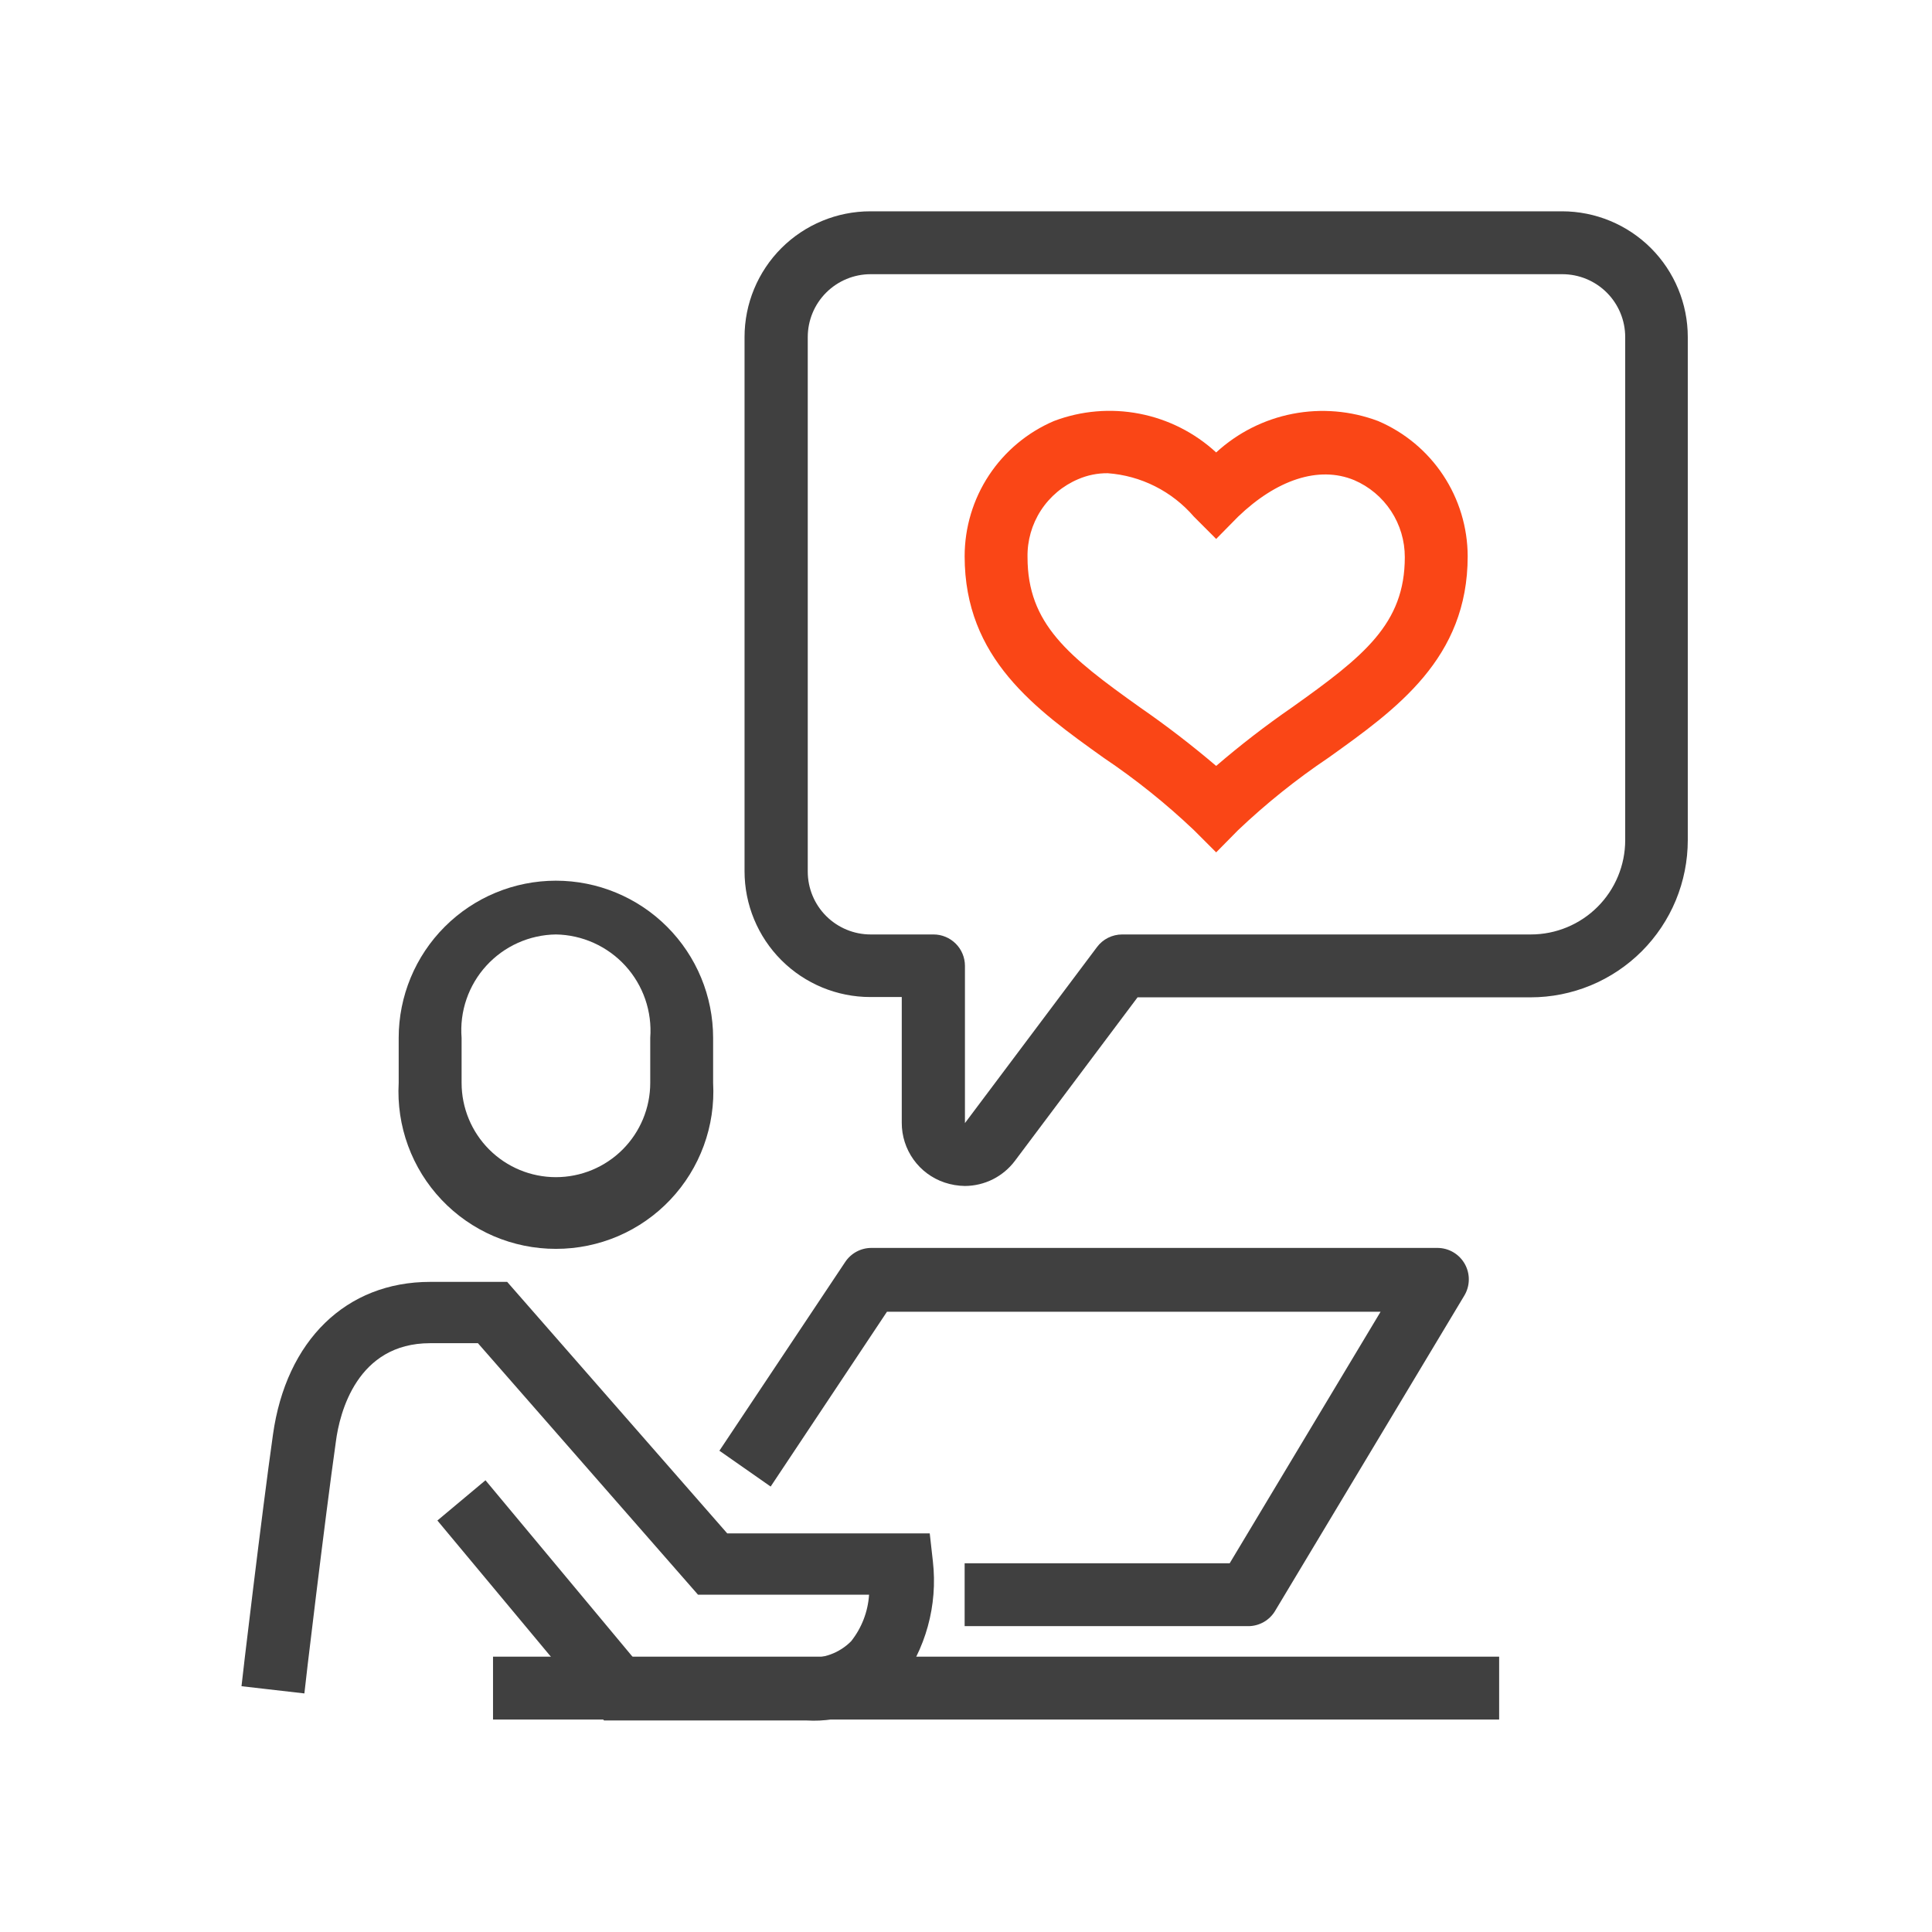 <svg width="64" height="64" viewBox="0 0 64 64" fill="none" xmlns="http://www.w3.org/2000/svg">
<path d="M18.415 41.37C17.706 41.371 17.004 41.227 16.352 40.948C15.701 40.668 15.113 40.258 14.626 39.743C14.138 39.228 13.761 38.619 13.517 37.953C13.273 37.288 13.168 36.579 13.207 35.871V34.382C13.207 33 13.756 31.676 14.733 30.699C15.709 29.723 17.034 29.174 18.415 29.174C19.796 29.174 21.121 29.723 22.097 30.699C23.074 31.676 23.623 33 23.623 34.382V35.871C23.662 36.579 23.557 37.288 23.313 37.953C23.069 38.619 22.692 39.228 22.204 39.743C21.717 40.258 21.129 40.668 20.478 40.948C19.826 41.227 19.124 41.371 18.415 41.37V41.37ZM18.415 30.955C17.98 30.961 17.552 31.056 17.155 31.234C16.759 31.412 16.403 31.67 16.11 31.991C15.817 32.312 15.593 32.69 15.452 33.101C15.311 33.512 15.256 33.948 15.291 34.382V35.871C15.291 36.7 15.62 37.494 16.206 38.08C16.792 38.666 17.586 38.995 18.415 38.995C19.244 38.995 20.038 38.666 20.625 38.08C21.21 37.494 21.54 36.7 21.54 35.871V34.382C21.572 33.949 21.516 33.513 21.375 33.103C21.233 32.692 21.009 32.315 20.717 31.994C20.424 31.673 20.069 31.416 19.673 31.237C19.277 31.058 18.849 30.962 18.415 30.955V30.955Z" fill="#404040"/>
<path d="M26.727 56.993H20.009L14.489 50.369L16.082 49.036L20.977 54.91H26.727C26.996 54.932 27.267 54.895 27.521 54.802C27.774 54.708 28.005 54.56 28.195 54.368C28.545 53.927 28.752 53.389 28.789 52.827H23.123L15.832 44.495H14.249C11.833 44.495 11.249 46.786 11.125 47.765C10.77 50.265 10.083 56.024 10.083 56.097L8 55.858C8 55.795 8.687 50.025 9.042 47.526C9.479 44.401 11.468 42.464 14.249 42.464H16.801L24.091 50.796H30.799L30.903 51.723C31.069 53.178 30.666 54.641 29.778 55.806C29.385 56.212 28.909 56.529 28.382 56.733C27.856 56.938 27.291 57.027 26.727 56.993V56.993Z" fill="#404040"/>
<path d="M41.329 53.868H31.955V51.785H40.735L45.734 43.453H29.382L25.529 49.244L23.831 48.057L27.997 41.807C28.092 41.663 28.222 41.544 28.375 41.462C28.528 41.38 28.699 41.338 28.872 41.339H47.619C47.804 41.34 47.985 41.389 48.144 41.483C48.303 41.577 48.434 41.711 48.524 41.872C48.614 42.033 48.66 42.215 48.656 42.4C48.653 42.584 48.601 42.764 48.505 42.922L42.255 53.337C42.163 53.501 42.029 53.637 41.865 53.731C41.702 53.824 41.517 53.872 41.329 53.868V53.868Z" fill="#404040"/>
<path d="M49.661 54.879H16.332V56.962H49.661V54.879Z" fill="#404040"/>
<path d="M31.965 39.287C31.735 39.284 31.507 39.245 31.288 39.172C30.875 39.033 30.515 38.767 30.261 38.411C30.007 38.056 29.871 37.63 29.872 37.194V33.028H28.83C27.726 33.028 26.666 32.589 25.884 31.807C25.103 31.026 24.664 29.966 24.664 28.861V11.166C24.664 10.061 25.103 9.002 25.884 8.22C26.666 7.439 27.726 7 28.83 7H51.744C52.849 7 53.908 7.439 54.69 8.22C55.471 9.002 55.91 10.061 55.91 11.166V27.83C55.91 28.514 55.775 29.191 55.514 29.823C55.252 30.455 54.868 31.029 54.385 31.513C53.901 31.996 53.327 32.38 52.695 32.642C52.063 32.903 51.386 33.038 50.702 33.038H37.683L33.621 38.454C33.428 38.711 33.178 38.92 32.891 39.065C32.604 39.209 32.287 39.285 31.965 39.287ZM28.841 9.083C28.288 9.083 27.759 9.303 27.368 9.693C26.977 10.084 26.758 10.614 26.758 11.166V28.872C26.758 29.424 26.977 29.954 27.368 30.345C27.759 30.735 28.288 30.955 28.841 30.955H30.924C31.2 30.955 31.465 31.065 31.66 31.26C31.856 31.455 31.965 31.72 31.965 31.996V37.204L36.34 31.372C36.437 31.242 36.562 31.137 36.707 31.065C36.852 30.993 37.011 30.955 37.173 30.955H50.713C51.541 30.955 52.336 30.626 52.922 30.04C53.508 29.454 53.837 28.659 53.837 27.83V11.166C53.837 10.614 53.618 10.084 53.227 9.693C52.837 9.303 52.307 9.083 51.754 9.083H28.841Z" fill="#404040"/>
<path d="M40.287 28.236L39.548 27.497C38.62 26.616 37.62 25.815 36.559 25.102C34.298 23.487 31.955 21.81 31.955 18.425C31.956 17.471 32.236 16.538 32.762 15.742C33.288 14.946 34.036 14.322 34.913 13.947C35.817 13.604 36.799 13.521 37.748 13.705C38.697 13.889 39.576 14.333 40.287 14.988C40.997 14.335 41.874 13.892 42.821 13.708C43.769 13.524 44.748 13.607 45.651 13.947C46.529 14.322 47.279 14.945 47.806 15.741C48.334 16.537 48.616 17.471 48.619 18.425C48.619 21.81 46.265 23.487 44.005 25.102C42.944 25.815 41.944 26.616 41.016 27.497L40.287 28.236ZM36.694 15.676C36.357 15.673 36.024 15.74 35.715 15.874C35.209 16.088 34.78 16.448 34.481 16.908C34.182 17.369 34.028 17.908 34.038 18.457C34.038 20.665 35.382 21.738 37.767 23.435C38.639 24.038 39.48 24.685 40.287 25.372C41.089 24.682 41.927 24.036 42.797 23.435C45.182 21.738 46.536 20.665 46.536 18.457C46.537 17.914 46.379 17.383 46.081 16.929C45.783 16.475 45.358 16.119 44.859 15.905C43.672 15.415 42.276 15.905 41.016 17.113L40.287 17.853L39.548 17.113C39.19 16.698 38.754 16.357 38.264 16.11C37.774 15.863 37.241 15.716 36.694 15.676V15.676Z" fill="#FA4616"/>
</svg>
